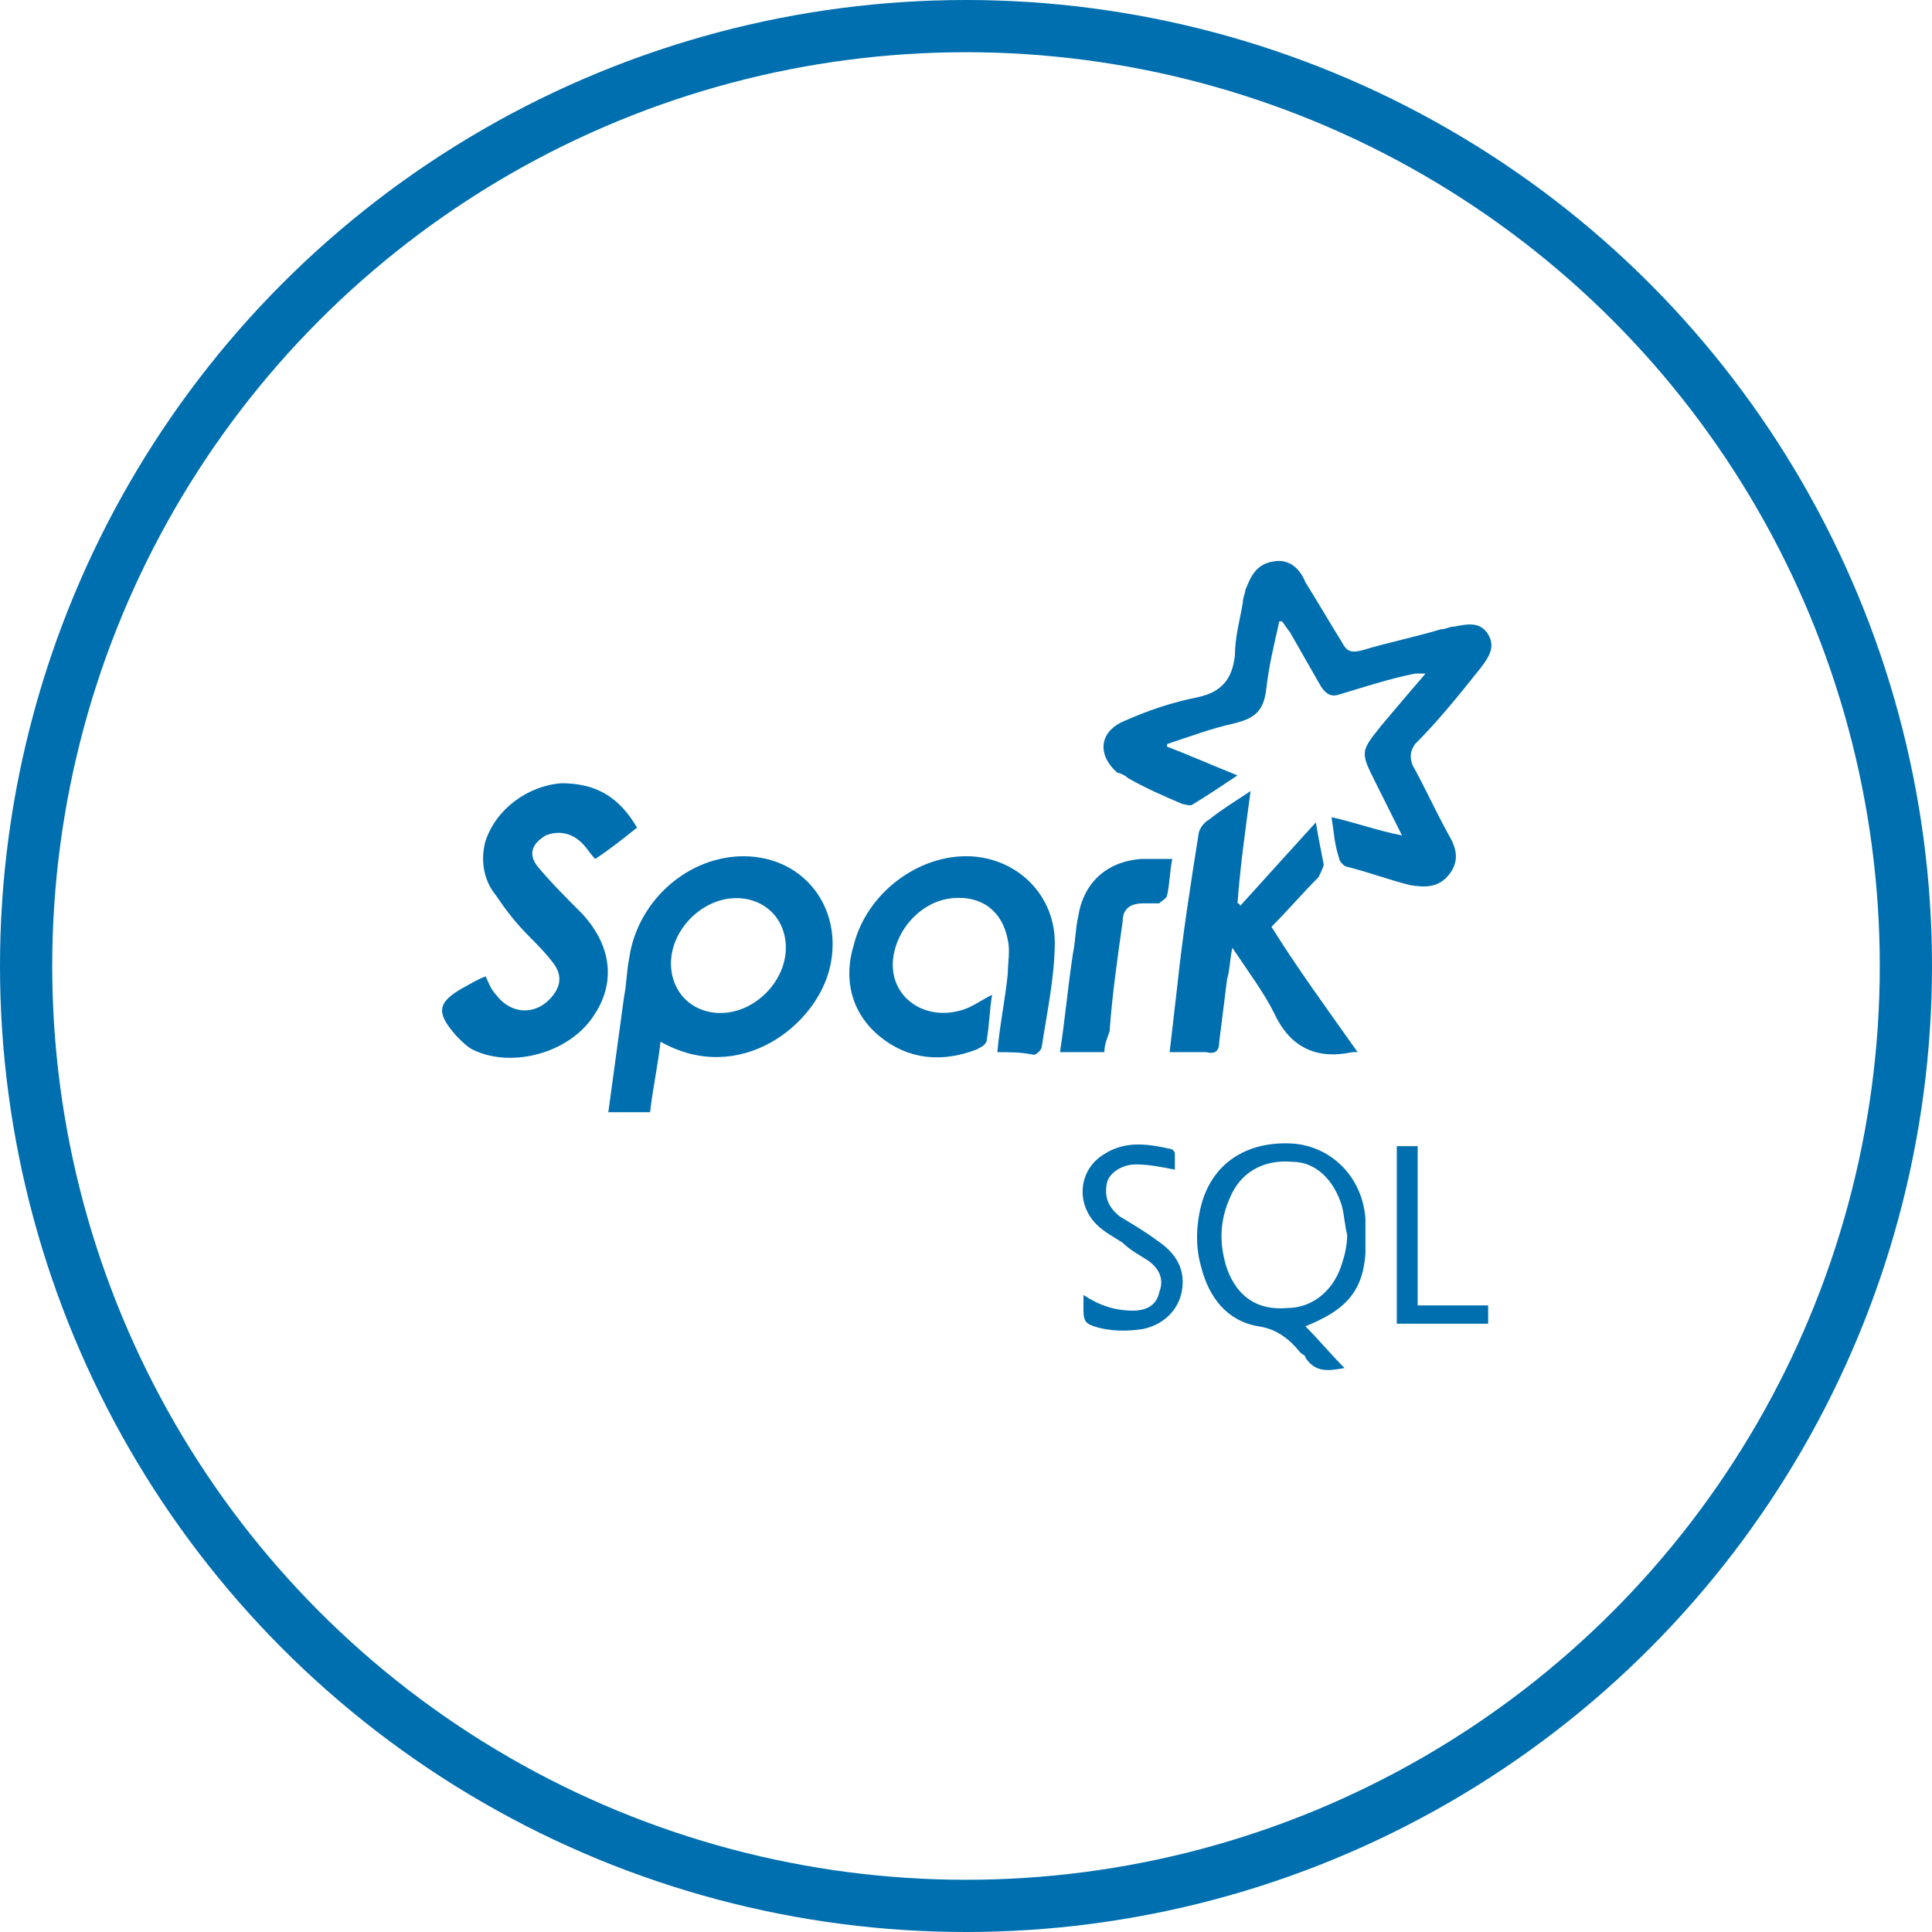 <?xml version="1.0" encoding="utf-8"?>
<!-- Generator: Adobe Illustrator 21.0.2, SVG Export Plug-In . SVG Version: 6.00 Build 0)  -->
<svg version="1.1" id="Layer_1" xmlns="http://www.w3.org/2000/svg" xmlns:xlink="http://www.w3.org/1999/xlink" x="0px" y="0px"
	 viewBox="0 0 74 74" style="enable-background:new 0 0 74 74;" xml:space="preserve">
<style type="text/css">
	.st0{fill:none;stroke:#006FAF;stroke-width:2;stroke-miterlimit:10;}
	.st1{fill:#006FAF;}
	.st2{fill:none;}
	.st3{fill-rule:evenodd;clip-rule:evenodd;fill:none;stroke:#006FAF;stroke-width:2;stroke-miterlimit:10;}
	.st4{fill:#006FAF;stroke:#006FAF;stroke-miterlimit:10;}
	.st5{fill:#FFFFFF;}
</style>
<circle class="st3" cx="37" cy="37" r="36"/>
<g>
	<g>
		<path class="st1" d="M50,50.8c0.5,0.5,1,1.1,1.5,1.6c-0.6,0.1-1.1,0.2-1.5-0.4c0-0.1-0.1-0.1-0.2-0.2c-0.4-0.5-0.9-0.9-1.6-1
			c-1.2-0.2-1.9-1.1-2.2-2.3c-0.2-0.7-0.2-1.5,0-2.3c0.4-1.6,1.7-2.5,3.5-2.4c1.5,0.1,2.7,1.3,2.8,2.9c0,0.4,0,0.9,0,1.3
			C52.2,49.5,51.5,50.2,50,50.8z M51.6,47.3c-0.1-0.4-0.1-0.7-0.2-1.1c-0.3-1-1-1.7-1.9-1.7c-1.1-0.1-2,0.4-2.4,1.4
			c-0.4,0.9-0.4,1.8-0.1,2.7c0.4,1.1,1.2,1.6,2.3,1.5c1,0,1.8-0.7,2.1-1.7C51.5,48.1,51.6,47.7,51.6,47.3z"/>
		<path class="st1" d="M41.5,49.6c0.6,0.4,1.2,0.6,1.9,0.6c0.5,0,0.9-0.2,1-0.7c0.2-0.5,0-0.9-0.4-1.2c-0.3-0.2-0.7-0.4-1-0.7
			c-0.3-0.2-0.7-0.4-1-0.7c-0.8-0.8-0.7-2.1,0.3-2.7c0.8-0.5,1.6-0.4,2.5-0.2c0.1,0,0.2,0.1,0.2,0.2c0,0.2,0,0.4,0,0.6
			c-0.5-0.1-1-0.2-1.5-0.2c-0.5,0-1,0.3-1.1,0.7c-0.1,0.5,0,0.9,0.5,1.3c0.5,0.3,1,0.6,1.4,0.9c0.6,0.4,1,0.9,1,1.6
			c0,0.9-0.6,1.6-1.5,1.8c-0.6,0.1-1.3,0.1-1.9-0.1c-0.3-0.1-0.4-0.2-0.4-0.6C41.5,50,41.5,49.8,41.5,49.6z"/>
		<path class="st1" d="M53.5,43.9c0.2,0,0.5,0,0.8,0c0,2,0,4,0,6.1c0.9,0,1.8,0,2.7,0c0,0.3,0,0.5,0,0.7c-1.2,0-2.3,0-3.5,0
			C53.5,48.5,53.5,46.2,53.5,43.9z"/>
	</g>
	<g>
		<path class="st1" d="M51,31.3c0.9,0.2,1.7,0.5,2.7,0.7c-0.4-0.8-0.7-1.4-1-2c-0.6-1.2-0.6-1.2,0.2-2.2c0.5-0.6,1.1-1.3,1.7-2
			c-0.2,0-0.3,0-0.4,0c-1,0.2-1.9,0.5-2.9,0.8c-0.3,0.1-0.5,0-0.7-0.3c-0.4-0.7-0.8-1.4-1.2-2.1c-0.1-0.1-0.2-0.3-0.3-0.4
			c0,0-0.1,0-0.1,0c-0.2,0.9-0.4,1.7-0.5,2.6c-0.1,0.8-0.4,1.1-1.2,1.3c-0.9,0.2-1.7,0.5-2.6,0.8c0,0,0,0.1,0,0.1
			c0.8,0.3,1.7,0.7,2.7,1.1c-0.6,0.4-1.2,0.8-1.7,1.1c-0.1,0.1-0.3,0-0.4,0c-0.7-0.3-1.4-0.6-2.1-1c-0.1-0.1-0.3-0.2-0.4-0.2
			c-0.8-0.7-0.7-1.6,0.3-2c0.9-0.4,1.8-0.7,2.8-0.9c0.9-0.2,1.3-0.7,1.4-1.6c0-0.7,0.2-1.4,0.3-2c0-0.2,0.1-0.4,0.1-0.5
			c0.2-0.5,0.4-1,1.1-1.1c0.6-0.1,1,0.3,1.2,0.8c0.5,0.8,0.9,1.5,1.4,2.3c0.2,0.4,0.4,0.4,0.8,0.3c1-0.3,2-0.5,3-0.8
			c0.2,0,0.3-0.1,0.5-0.1c0.5-0.1,1-0.2,1.3,0.3c0.3,0.5,0,0.9-0.3,1.3c-0.8,1-1.6,2-2.5,2.9c-0.2,0.3-0.2,0.5-0.1,0.8
			c0.5,0.9,0.9,1.8,1.4,2.7c0.3,0.5,0.4,1,0,1.5c-0.4,0.5-0.9,0.5-1.5,0.4c-0.8-0.2-1.6-0.5-2.4-0.7c-0.1,0-0.3-0.2-0.3-0.3
			C51.1,32.3,51.1,31.9,51,31.3z"/>
		<path class="st1" d="M25.3,39.9c-0.1,0.9-0.3,1.8-0.4,2.7c-0.5,0-1.1,0-1.6,0c0.2-1.5,0.4-2.9,0.6-4.4c0.1-0.5,0.1-1,0.2-1.5
			c0.3-2.1,2.1-3.8,4.2-3.9c2.4-0.1,4,1.9,3.5,4.2C31.3,39.3,28.3,41.6,25.3,39.9z M27.6,38.8c1.3,0,2.5-1.2,2.5-2.5
			c0-1.1-0.8-1.9-1.9-1.9c-1.3,0-2.5,1.2-2.5,2.5C25.7,38,26.5,38.8,27.6,38.8z"/>
		<path class="st1" d="M24.4,31.7c-0.5,0.4-1,0.8-1.6,1.2c-0.2-0.2-0.3-0.4-0.5-0.6c-0.4-0.4-0.9-0.5-1.4-0.3
			c-0.5,0.3-0.7,0.7-0.3,1.2c0.5,0.6,1.1,1.2,1.7,1.8c1.2,1.3,1.3,2.8,0.3,4.1c-1,1.3-3.1,1.8-4.5,1.1c-0.2-0.1-0.4-0.3-0.6-0.5
			c-0.8-0.9-0.8-1.3,0.3-1.9c0.2-0.1,0.5-0.3,0.8-0.4c0.1,0.2,0.2,0.5,0.4,0.7c0.6,0.8,1.6,0.8,2.2,0c0.3-0.4,0.3-0.8,0-1.2
			c-0.3-0.4-0.6-0.7-0.9-1c-0.5-0.5-0.9-1-1.3-1.6c-0.5-0.6-0.6-1.4-0.4-2.1c0.4-1.2,1.6-2.1,2.9-2.2C22.8,30,23.7,30.5,24.4,31.7z"
			/>
		<path class="st1" d="M38.2,40.3c0.1-1.1,0.3-2,0.4-3c0-0.4,0.1-0.9,0-1.3c-0.2-1.1-1-1.7-2.1-1.6c-1.2,0.1-2.2,1.2-2.3,2.4
			c-0.1,1.4,1.2,2.3,2.6,1.9c0.4-0.1,0.8-0.4,1.2-0.6c-0.1,0.6-0.1,1.1-0.2,1.7c0,0.2-0.2,0.3-0.4,0.4c-1.3,0.5-2.6,0.4-3.7-0.5
			c-1.1-0.9-1.4-2.2-1-3.5c0.5-2,2.5-3.5,4.5-3.4c1.8,0.1,3.2,1.5,3.2,3.3c0,1.3-0.3,2.7-0.5,4c0,0.1-0.2,0.3-0.3,0.3
			C39.1,40.3,38.7,40.3,38.2,40.3z"/>
		<path class="st1" d="M52,40.3c-0.2,0-0.2,0-0.2,0c-1.4,0.3-2.4-0.2-3-1.5c-0.4-0.8-1-1.6-1.6-2.5c-0.1,0.5-0.1,0.9-0.2,1.2
			c-0.1,0.8-0.2,1.6-0.3,2.4c0,0.3-0.1,0.5-0.5,0.4c-0.4,0-0.9,0-1.4,0c0.1-0.9,0.2-1.7,0.3-2.6c0.2-1.9,0.5-3.8,0.8-5.7
			c0-0.2,0.2-0.5,0.4-0.6c0.5-0.4,1-0.7,1.6-1.1c-0.2,1.5-0.4,2.9-0.5,4.3c0,0,0.1,0,0.1,0.1c0.9-1,1.9-2.1,2.9-3.2
			c0.1,0.6,0.2,1.1,0.3,1.6c0,0.1-0.1,0.3-0.2,0.5c-0.6,0.6-1.2,1.3-1.8,1.9C49.7,37.1,50.8,38.6,52,40.3z"/>
		<path class="st1" d="M42.3,40.3c-0.6,0-1.1,0-1.7,0c0.2-1.3,0.3-2.5,0.5-3.8c0.1-0.5,0.1-1,0.2-1.4c0.2-1.3,1.1-2.1,2.4-2.2
			c0.4,0,0.7,0,1.2,0c-0.1,0.5-0.1,1-0.2,1.4c0,0.1-0.2,0.2-0.3,0.3c-0.2,0-0.4,0-0.6,0c-0.5,0-0.8,0.2-0.8,0.7
			c-0.2,1.4-0.4,2.8-0.5,4.2C42.4,39.8,42.3,40,42.3,40.3z"/>
	</g>
</g>
</svg>
